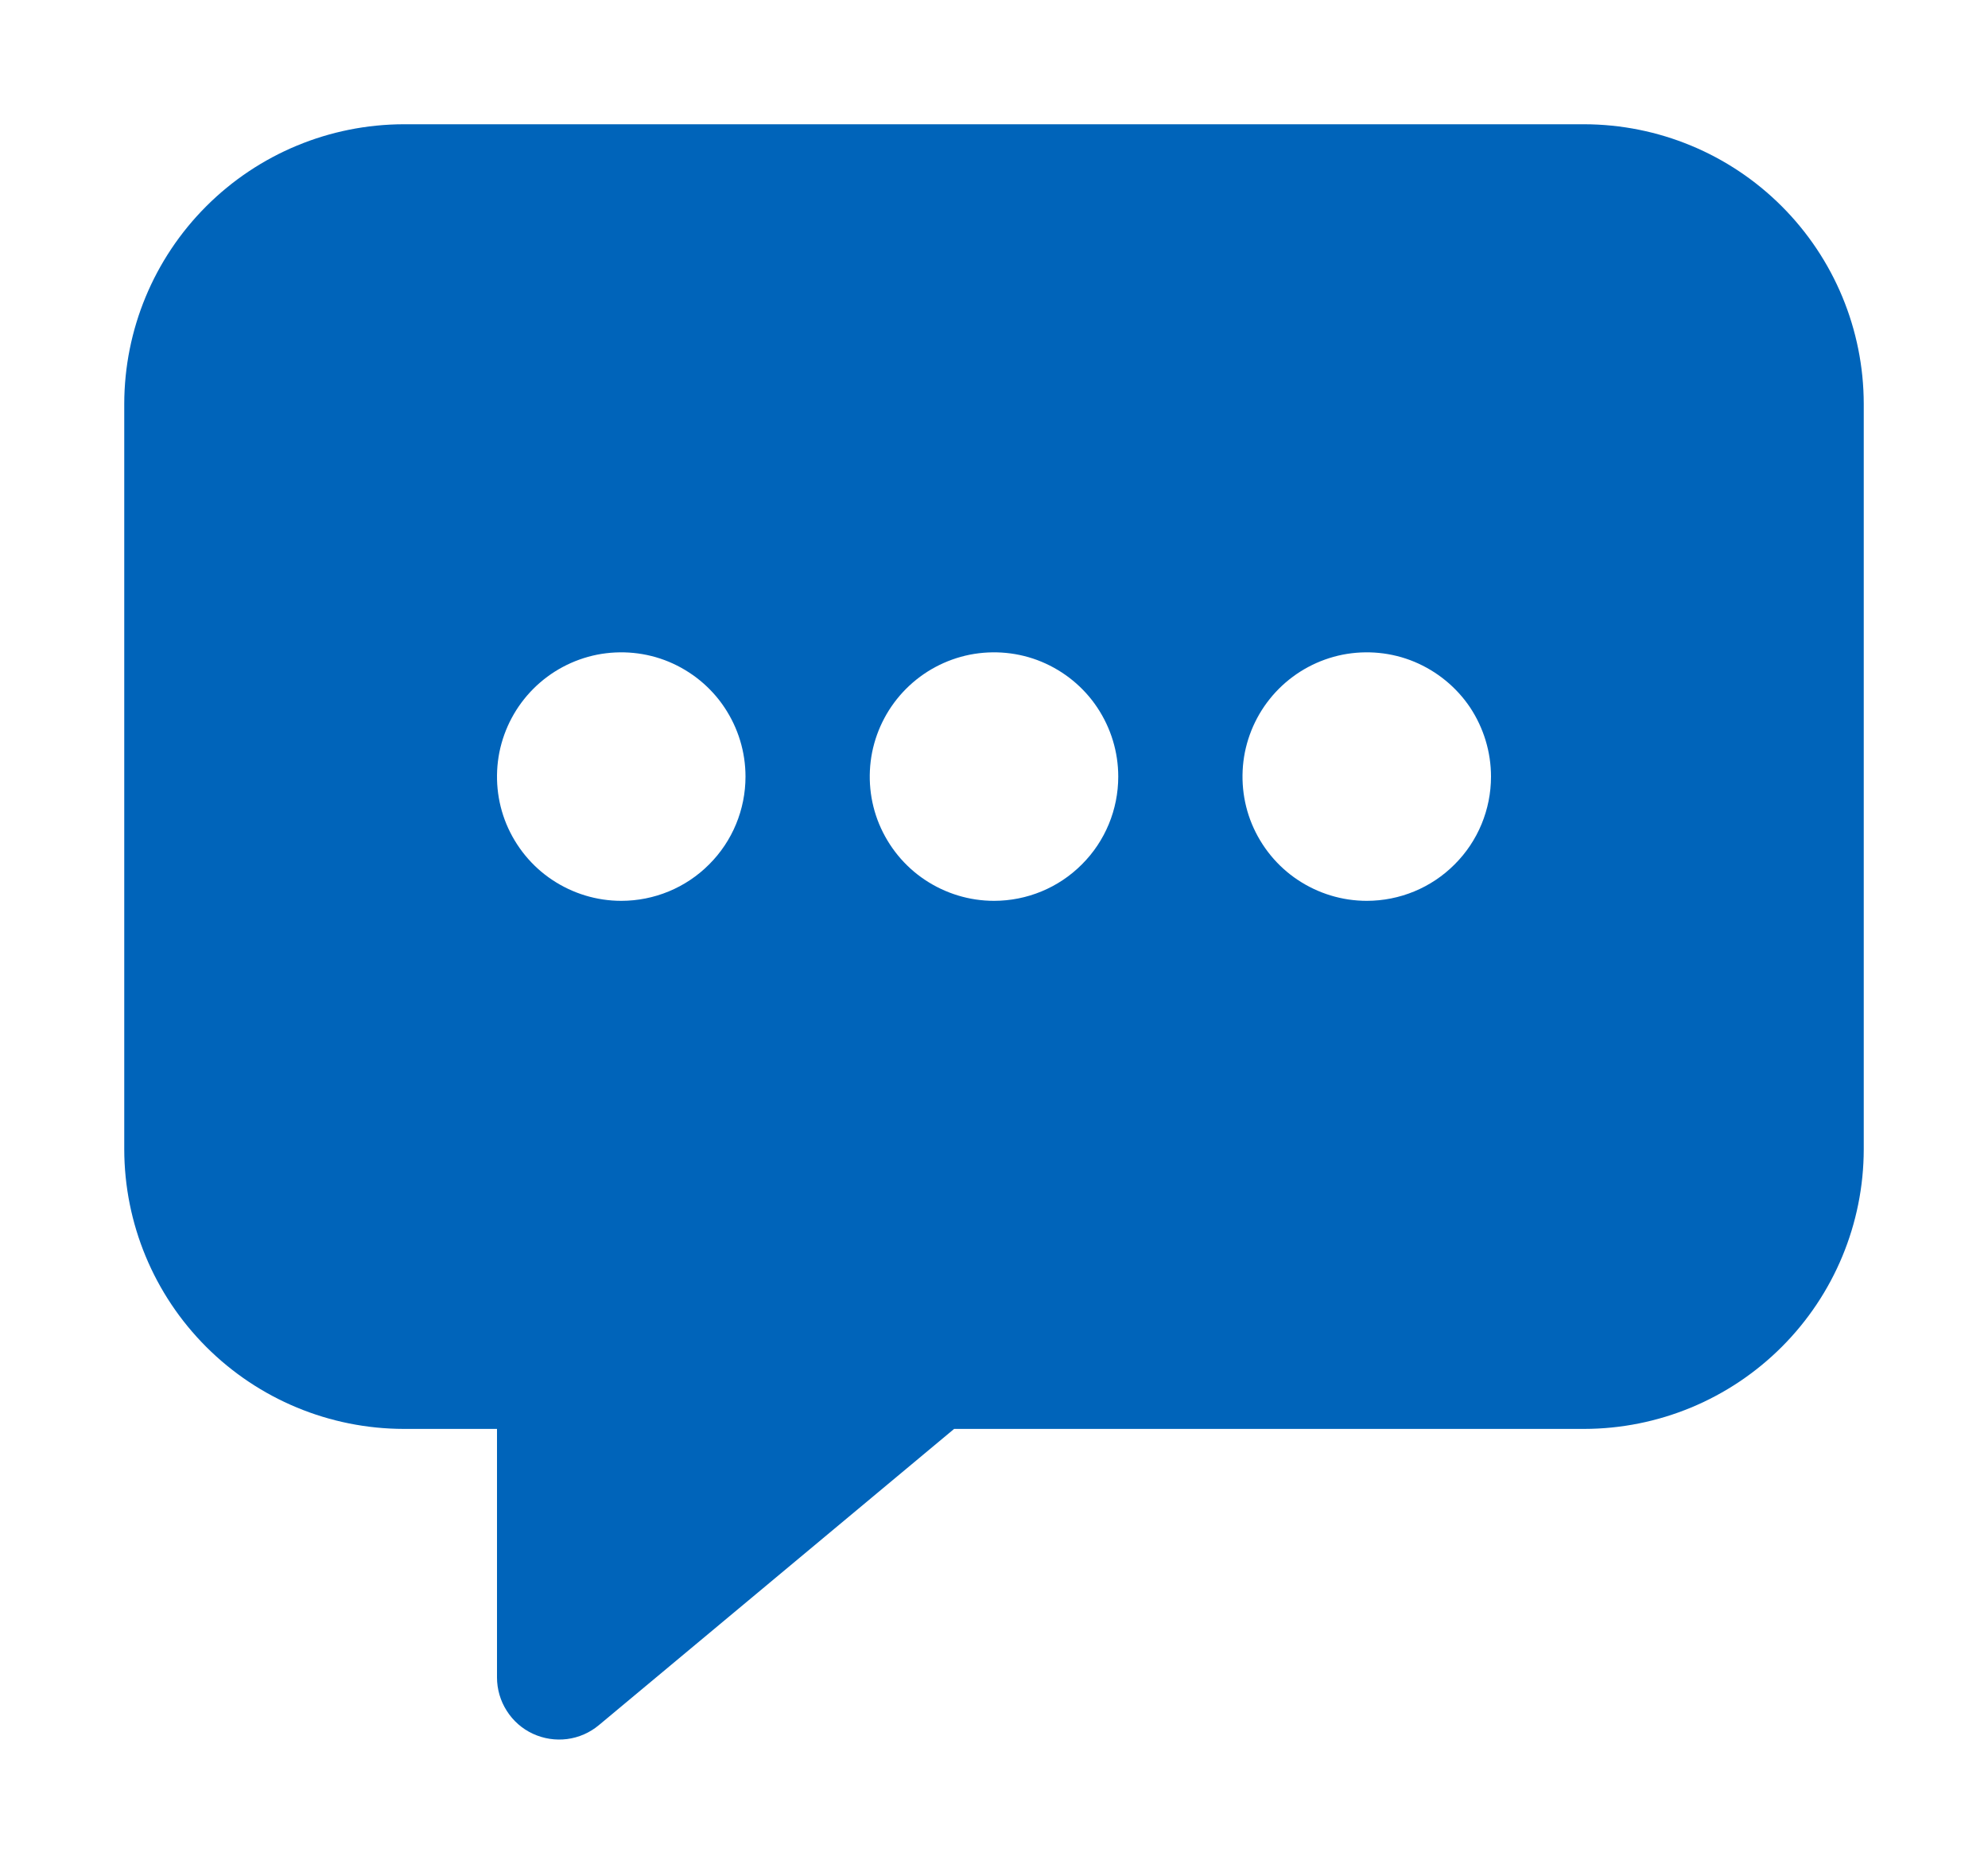 <svg width="16" height="15" viewBox="0 0 16 15" fill="none" xmlns="http://www.w3.org/2000/svg">
<path d="M12.75 1H3.25C2.653 1.001 2.082 1.238 1.66 1.66C1.238 2.082 1.001 2.653 1 3.25V9.25C1.001 9.847 1.238 10.418 1.66 10.84C2.082 11.262 2.653 11.499 3.25 11.5H4V13.5C4 13.595 4.027 13.688 4.078 13.768C4.129 13.849 4.202 13.913 4.288 13.953C4.374 13.993 4.47 14.008 4.564 13.996C4.658 13.984 4.747 13.945 4.82 13.884L7.679 11.5H12.75C13.347 11.499 13.918 11.262 14.34 10.84C14.762 10.418 14.999 9.847 15 9.25V3.25C14.999 2.653 14.762 2.082 14.34 1.66C13.918 1.238 13.347 1.001 12.75 1ZM5 7.25C4.802 7.25 4.609 7.191 4.444 7.081C4.28 6.972 4.152 6.815 4.076 6.633C4 6.45 3.981 6.249 4.019 6.055C4.058 5.861 4.153 5.683 4.293 5.543C4.433 5.403 4.611 5.308 4.805 5.269C4.999 5.231 5.2 5.25 5.383 5.326C5.565 5.402 5.722 5.53 5.831 5.694C5.941 5.859 6 6.052 6 6.25C6 6.515 5.895 6.77 5.707 6.957C5.52 7.145 5.265 7.25 5 7.25ZM8 7.25C7.802 7.25 7.609 7.191 7.444 7.081C7.28 6.972 7.152 6.815 7.076 6.633C7 6.45 6.981 6.249 7.019 6.055C7.058 5.861 7.153 5.683 7.293 5.543C7.433 5.403 7.611 5.308 7.805 5.269C7.999 5.231 8.2 5.25 8.383 5.326C8.565 5.402 8.722 5.53 8.831 5.694C8.941 5.859 9 6.052 9 6.25C9 6.515 8.895 6.77 8.707 6.957C8.52 7.145 8.265 7.25 8 7.25ZM11 7.25C10.802 7.25 10.609 7.191 10.444 7.081C10.28 6.972 10.152 6.815 10.076 6.633C10 6.45 9.981 6.249 10.019 6.055C10.058 5.861 10.153 5.683 10.293 5.543C10.433 5.403 10.611 5.308 10.805 5.269C10.999 5.231 11.2 5.25 11.383 5.326C11.565 5.402 11.722 5.53 11.832 5.694C11.941 5.859 12 6.052 12 6.25C12 6.515 11.895 6.77 11.707 6.957C11.52 7.145 11.265 7.25 11 7.25Z" fill="#0064BA"/>
</svg>
